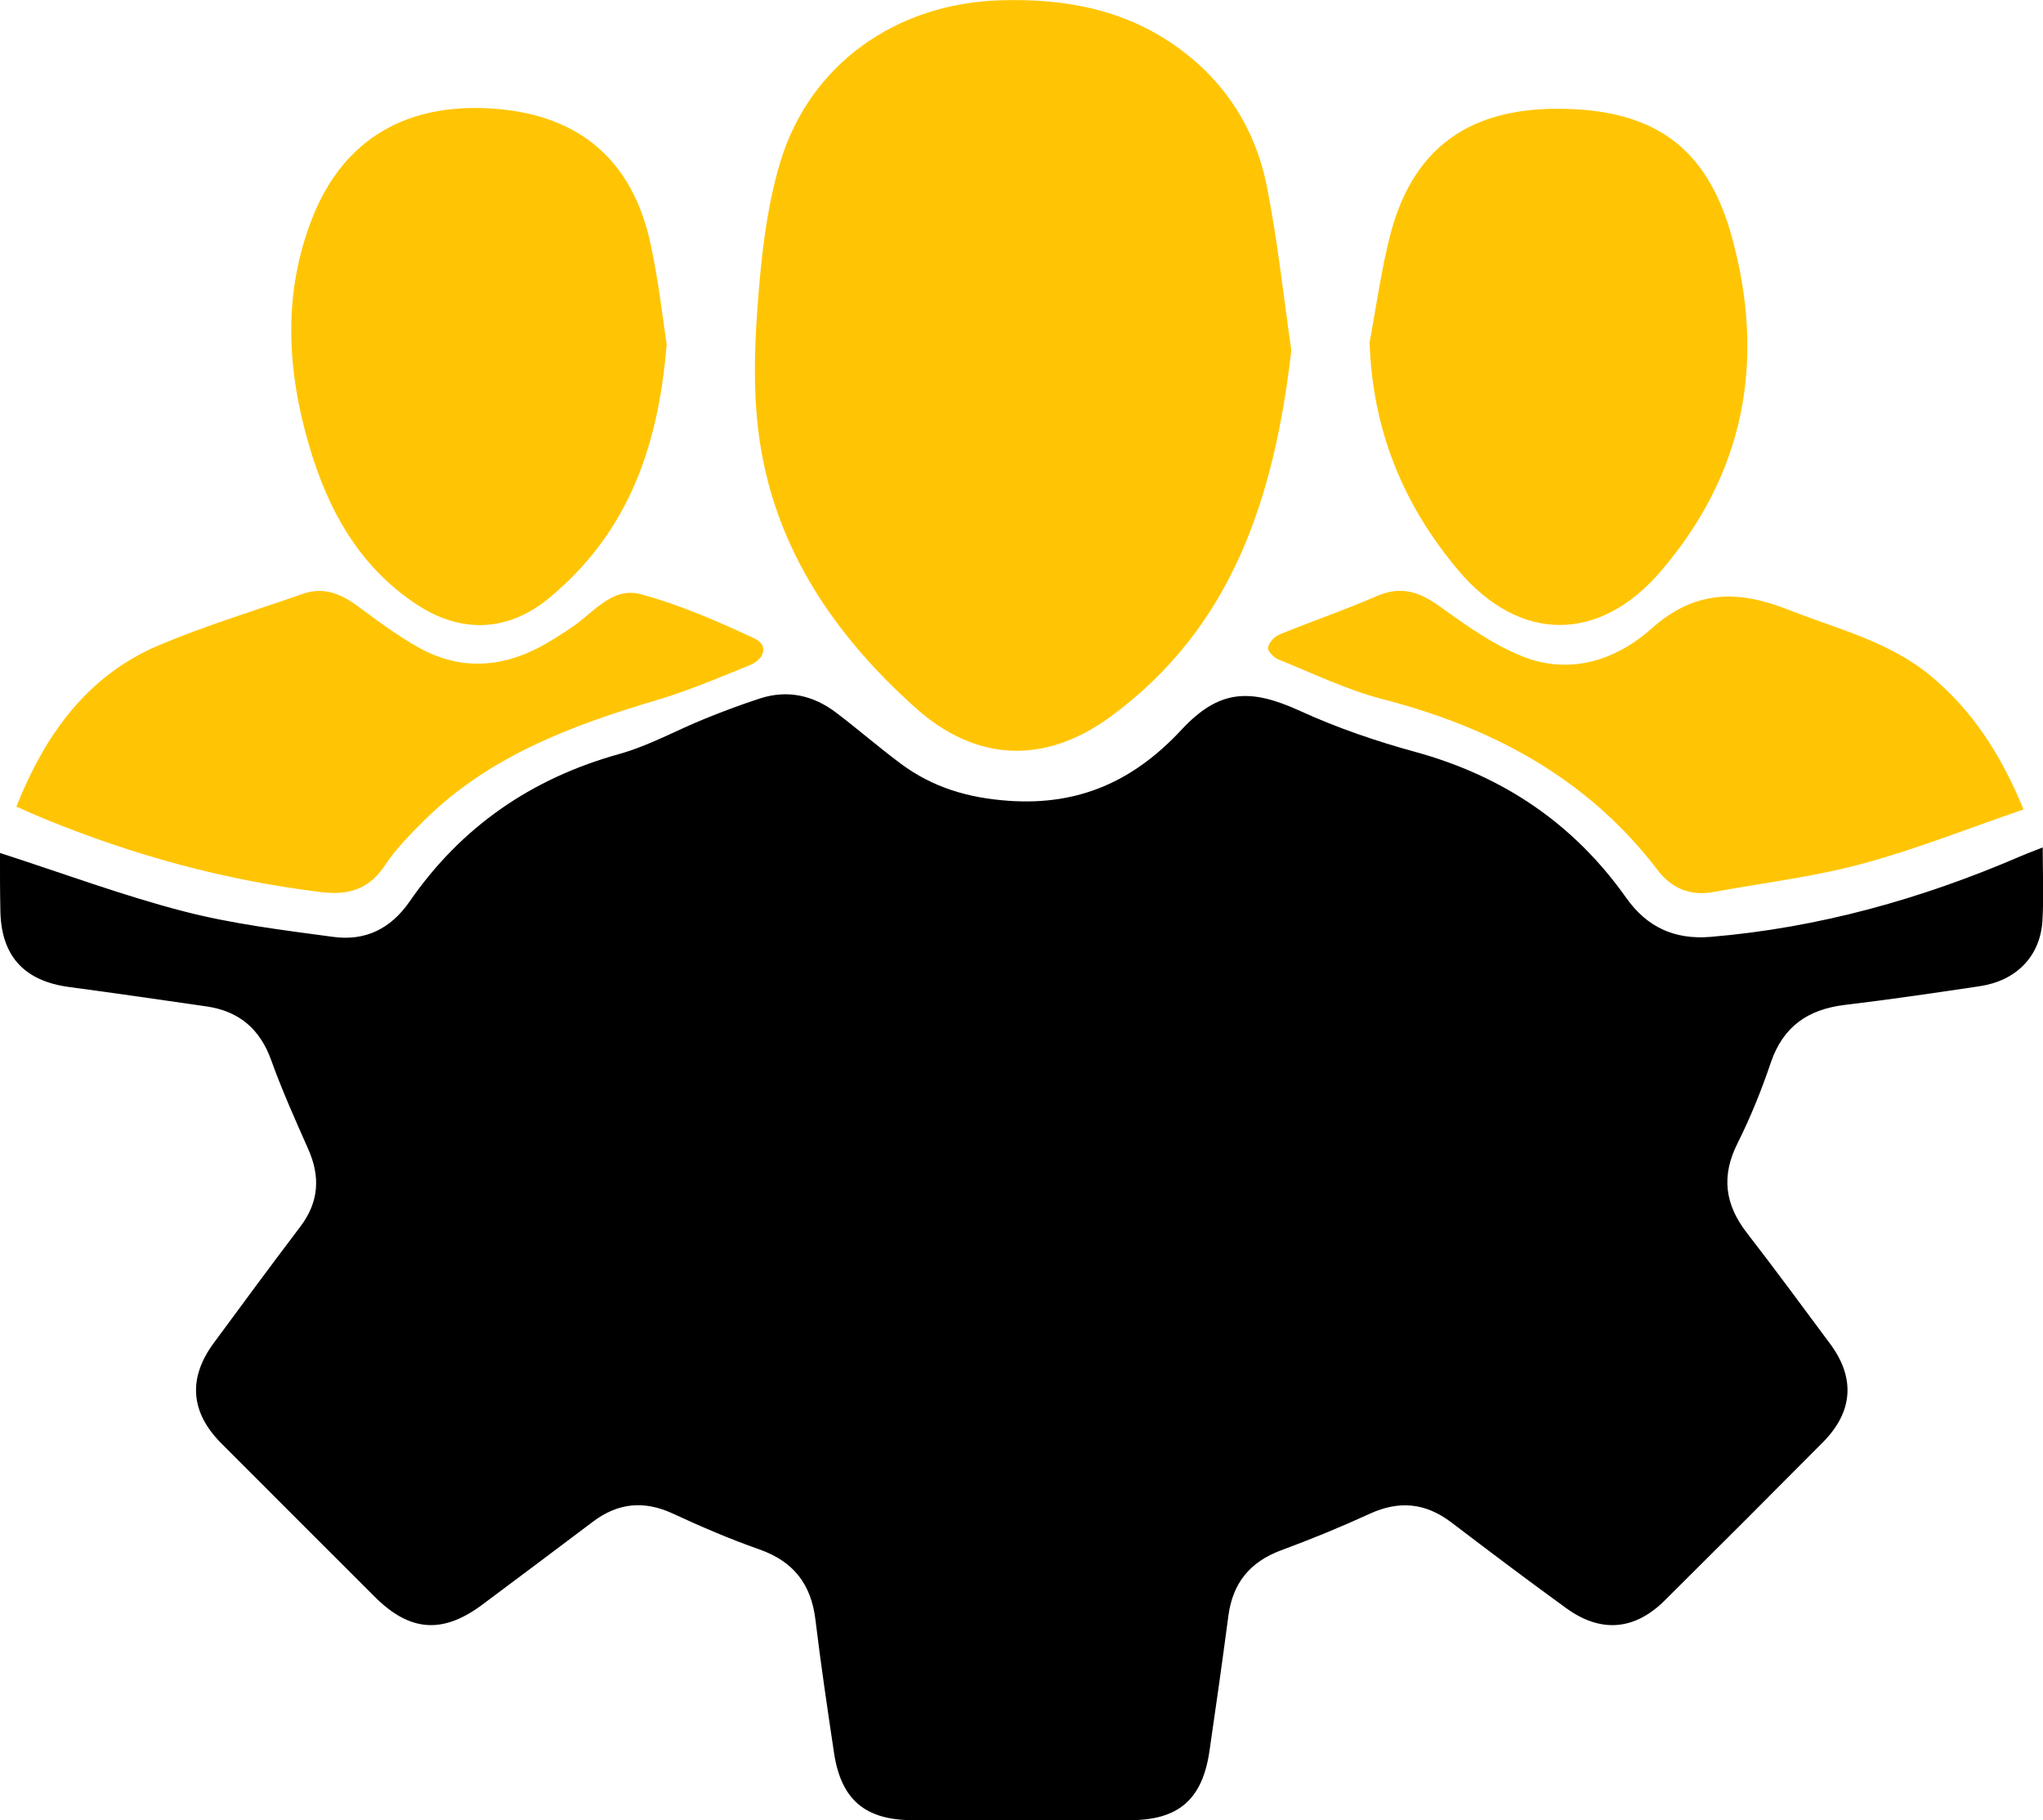 <?xml version="1.0" encoding="utf-8"?>
<!-- Generator: Adobe Illustrator 24.3.0, SVG Export Plug-In . SVG Version: 6.00 Build 0)  -->
<svg version="1.1" id="Layer_1" xmlns="http://www.w3.org/2000/svg" xmlns:xlink="http://www.w3.org/1999/xlink" x="0px" y="0px"
	 viewBox="0 0 290.98 259.24" style="enable-background:new 0 0 290.98 259.24;" xml:space="preserve">
<style type="text/css">
	.st0{fill:#FDC940;}
	.st1{fill:#343D3A;}
	.st2{fill:url(#SVGID_1_);}
	.st3{fill:url(#SVGID_2_);}
	.st4{filter:url(#Adobe_OpacityMaskFilter);}
	.st5{opacity:0.34;mask:url(#SVGID_3_);}
	.st6{fill:#403F3F;}
	.st7{fill:url(#SVGID_4_);}
	.st8{fill:url(#SVGID_5_);}
	.st9{fill:#FFFFFF;}
	.st10{fill:url(#SVGID_6_);}
	.st11{fill:url(#SVGID_7_);}
	.st12{fill:#FFC504;}
	.st13{fill:url(#SVGID_8_);}
	.st14{fill:url(#SVGID_9_);}
	.st15{filter:url(#Adobe_OpacityMaskFilter_1_);}
	.st16{opacity:0.34;mask:url(#SVGID_10_);}
	.st17{fill:url(#SVGID_11_);}
	.st18{fill:url(#SVGID_12_);}
	.st19{fill:url(#SVGID_13_);}
	.st20{fill:url(#SVGID_14_);}
	.st21{fill:url(#SVGID_15_);}
	.st22{fill:url(#SVGID_16_);}
	.st23{filter:url(#Adobe_OpacityMaskFilter_2_);}
	.st24{opacity:0.34;mask:url(#SVGID_17_);}
	.st25{fill:url(#SVGID_18_);}
	.st26{fill:url(#SVGID_19_);}
	.st27{fill:url(#SVGID_20_);}
	.st28{fill:url(#SVGID_21_);}
	.st29{fill:none;stroke:#FFFFFF;stroke-width:1.5;stroke-miterlimit:10;}
	.st30{fill:#D1D3D4;}
</style>
<g>
	<path d="M0,121.48c9.01,2.91,17.46,6.06,26.15,8.31c6.95,1.8,14.16,2.68,21.3,3.64c4.52,0.61,8.15-1.08,10.9-5.05
		c7.34-10.62,17.33-17.51,29.83-20.99c4.25-1.18,8.2-3.41,12.32-5.07c2.55-1.03,5.13-2,7.75-2.85c3.93-1.27,7.58-0.44,10.82,2.01
		c3.13,2.37,6.1,4.96,9.25,7.3c4.54,3.37,9.55,4.86,15.34,5.27c10.12,0.71,17.88-2.88,24.61-10.11c5.37-5.77,9.76-5.95,16.92-2.68
		c5.27,2.41,10.83,4.31,16.43,5.84c12.48,3.43,22.53,10.21,29.99,20.76c2.99,4.23,6.93,5.99,12.03,5.57
		c15.39-1.29,30.03-5.4,44.16-11.49c0.95-0.41,1.92-0.76,3.14-1.25c0,3.68,0.16,7.07-0.04,10.44c-0.3,5.03-3.7,8.54-8.9,9.32
		c-6.4,0.96-12.81,1.9-19.24,2.67c-5.27,0.63-8.81,3.08-10.56,8.25c-1.32,3.91-2.88,7.77-4.73,11.46c-2.34,4.65-1.8,8.71,1.32,12.74
		c4.03,5.21,7.93,10.51,11.86,15.8c3.62,4.87,3.29,9.69-1.01,14.03c-7.49,7.55-15,15.06-22.55,22.55
		c-4.29,4.26-9.12,4.65-14.04,1.07c-5.5-3.99-10.93-8.08-16.34-12.2c-3.66-2.78-7.42-3.16-11.62-1.23
		c-4.14,1.9-8.37,3.63-12.64,5.21c-4.45,1.65-6.89,4.69-7.5,9.36c-0.85,6.42-1.75,12.83-2.69,19.23c-1.01,6.9-4.41,9.84-11.34,9.84
		c-10.31,0.01-20.62,0.02-30.93,0c-6.79-0.01-10.21-2.93-11.21-9.63c-0.94-6.3-1.88-12.6-2.64-18.92c-0.61-5.07-3.13-8.31-8-10.02
		c-4.2-1.47-8.3-3.24-12.34-5.11c-4.09-1.89-7.79-1.51-11.34,1.16c-5.26,3.96-10.52,7.92-15.8,11.85
		c-5.63,4.19-10.3,3.83-15.27-1.13c-7.29-7.29-14.59-14.57-21.87-21.87c-4.39-4.4-4.78-9.26-1.09-14.27
		c4.09-5.56,8.19-11.11,12.35-16.6c2.65-3.5,2.87-7.12,1.11-11.06c-1.85-4.17-3.72-8.34-5.26-12.63c-1.61-4.48-4.6-7-9.23-7.67
		c-6.51-0.94-13.03-1.89-19.55-2.76c-6.49-0.86-9.77-4.51-9.8-11.11C-0.01,126.8,0,124.16,0,121.48z"/>
	<g>
		<path class="st12" d="M183.92,49.89c-2.42,20.96-8.39,39.49-25.81,52.22c-9.34,6.83-19.13,6.38-27.67-1.26
			c-11.35-10.15-19.79-22.32-22.18-37.67c-0.99-6.31-0.85-12.91-0.38-19.31c0.51-6.95,1.24-14.05,3.22-20.68
			c4.22-14.1,16.61-22.71,31.38-23.15c9.28-0.28,17.98,1.33,25.59,6.96c6.61,4.88,10.77,11.53,12.35,19.47
			C181.99,34.35,182.83,42.39,183.92,49.89z"/>
		<path class="st12" d="M195.07,48.74c0.96-5.09,1.64-10.25,2.93-15.25c3.53-13.67,12.85-18.73,26.56-17.92
			c12.29,0.73,18.94,6.51,22.16,18.37c4.76,17.54,1.76,33.47-10.15,47.39c-8.79,10.27-20.15,10.24-28.86-0.1
			C199.86,71.93,195.46,61.21,195.07,48.74z"/>
		<path class="st12" d="M94.95,49.01c-1.23,15.65-6.1,27.31-16.68,36.11c-5.84,4.86-12.5,5.17-18.86,1.01
			c-8.25-5.41-12.71-13.52-15.39-22.69c-3.18-10.85-3.75-21.78,0.5-32.49c4.45-11.21,13.53-16.46,26.11-15.45
			c12,0.96,19.5,7.39,22.05,19.32C93.83,40.19,94.43,45.67,94.95,49.01z"/>
		<path class="st12" d="M2.33,114.88c4.13-10.36,10.16-18.74,20.48-23.06c6.64-2.78,13.57-4.89,20.38-7.26
			c3.04-1.05,5.54,0.1,7.97,1.92c2.71,2.03,5.47,4.05,8.41,5.71c5.6,3.16,11.38,3.02,17.07,0.09c1.6-0.82,3.11-1.83,4.62-2.81
			c3.14-2.05,5.85-5.95,9.96-4.85c5.57,1.49,10.95,3.85,16.2,6.29c2.15,1,1.41,2.98-0.59,3.8c-4.4,1.8-8.81,3.67-13.36,5.02
			c-12.1,3.6-23.78,7.96-33,17.06c-2.03,2.01-4.08,4.1-5.65,6.46c-2.25,3.39-5.14,4.27-9.01,3.81
			c-13.69-1.65-26.84-5.25-39.57-10.48C4.98,116.06,3.75,115.5,2.33,114.88z"/>
		<path class="st12" d="M288.21,115.28c-7.78,2.66-15.26,5.66-22.98,7.74c-6.94,1.87-14.15,2.73-21.24,4.03
			c-3.26,0.59-5.93-0.55-7.87-3.1c-10-13.12-23.56-20.33-39.24-24.39c-5.1-1.32-9.93-3.68-14.84-5.66
			c-0.64-0.26-1.54-1.21-1.44-1.67c0.14-0.72,0.91-1.57,1.62-1.86c4.61-1.89,9.35-3.5,13.91-5.49c3.52-1.53,6.17-0.52,9.08,1.59
			c3.67,2.65,7.47,5.35,11.63,7.01c6.76,2.71,13.35,0.54,18.4-3.97c6.19-5.54,12.39-5.47,19.42-2.69c6.98,2.76,14.4,4.51,20.36,9.47
			C280.95,101.23,284.99,107.45,288.21,115.28z"/>
	</g>
</g>
</svg>

